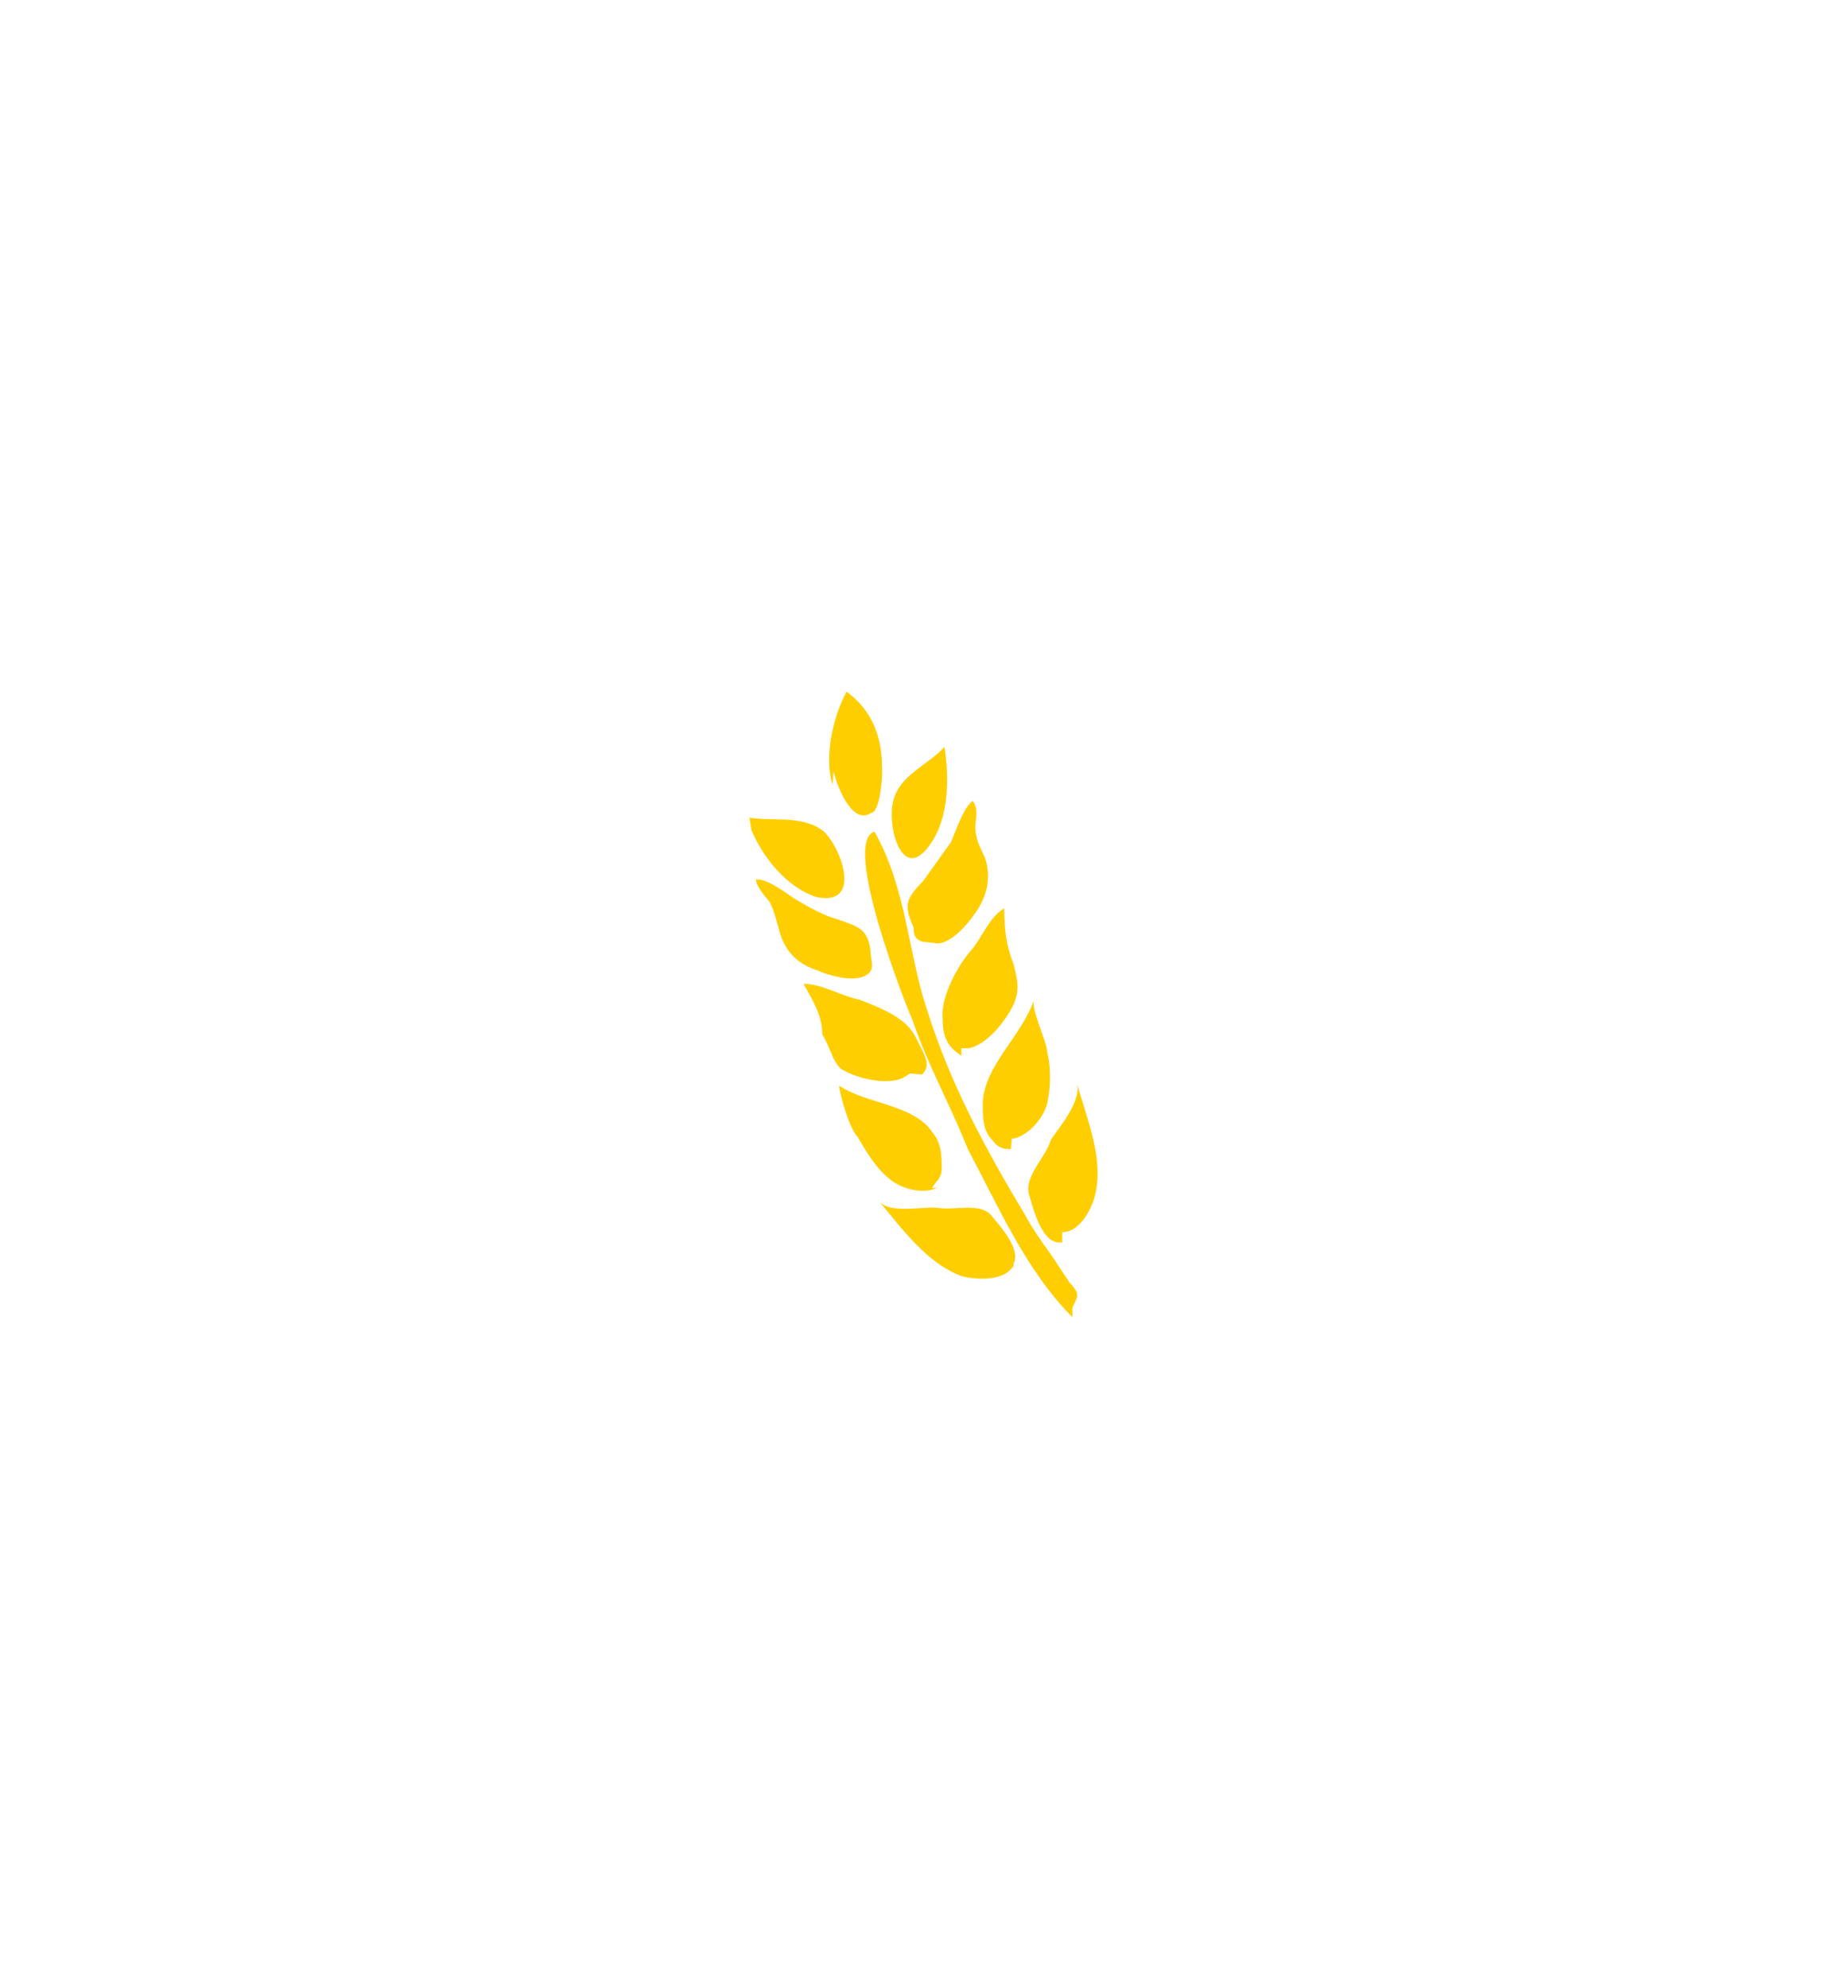 <svg xmlns="http://www.w3.org/2000/svg" viewBox="0 0 198 213"><g fill="#FFCE00"><path d="M115.4 139v-.4c0-.3-.6-1-.8-1.2l-2-3c-1-1.4-2-2.8-2.8-4.3-4.2-7-8-14-10.5-22-2-6-2.2-13-5.6-19-3.6 1 3.5 19 4 20 1.7 5 4 9 6 14 3.2 6 6.2 13 11.2 18v-1z"/><path d="M113.8 132c2 0 3.3-2.7 3.6-4.3.8-3.8-1-8-2-11.6.5 2-2.2 5-2.8 6-.6 2-3 4-2.3 6 .5 1.8 1.4 5 3.2 5h.3zm-5.4-10c1.7-.2 3.4-2.2 3.8-3.8.4-1.7.4-4 0-5.5 0-1-1.8-4.7-1.4-5.6-1.4 4-5.3 7-5.5 11 0 1.7 0 3 1 4 .7 1 1.4 1 2 1zm-5.4-9.7h.8c2-.4 4-3 4.8-4.7.7-1.6.4-2.7 0-4.3-.8-2-1-3.8-1-6-1.7 1-2.4 3.3-3.8 4.8-1.6 2-3 5-2.8 7 0 2 .5 3 2 4zm-3-11.3c1.6.5 3.7-2 4.5-3.2 1.4-2 1.7-4 1-6-.5-1-1-2-1-3.2 0-.8.4-2-.3-2.8-1 .8-1.7 3-2.3 4.4l-3 4.2c-2 2-2 2.7-1 5 0 .6 0 1.2 1 1.5zm1.2-21c-1.8 2-4.8 3-5.5 5.8-.7 2.8 1 9 4 4.6 2-2.8 2-7.2 1.5-10.3zm7.3 55.7c-1 1.6-4 1.4-5.5 1-3.7-1.4-6.3-5-8.8-8 1.2 1.4 4.8.5 6.3.7 1.6.3 4.6-.6 5.7.8 1 1.2 3.2 3.6 2.4 5.2v.3zm-8-8.5c-1.5.8-4 .2-5.3-1-1.3-1-2.5-3-3.3-4.4-1-1-2-5-2-5.5 3 2 8 2 10 5 1 1.2 1 2.6 1 4 0 1-1 1.6-1 2zm-3-12.2l-.8.5c-1.8.8-5 0-6.6-1-1-1-1-2-2-3.7 0-2-1-3.6-2-5.4 2 0 4 1.3 6 1.7 2.6 1 5 2 6 4s1.7 3 .7 4zm-4.2-11c-1 1.5-4.3.6-5.6 0-2.2-.7-3.6-2-4.2-4.3-.3-1-.5-2-1-3C82 96 81 95 81 94.2c1.5 0 3.3 1.6 4.5 2.3 1.4.8 2.8 1.6 4.3 2 2.2.8 3.3 1 3.5 3.7 0 .6.3 1.2 0 1.8zm-13-16.4c2.6.4 5.8-.3 8 1.5 2 2 4 8-.8 7-3.2-1-5.8-4.3-7-7.2zm9-5c.4 1.7 2 5.8 4 4.5 1 0 1.3-4 1.2-5 0-3-1-6-3.8-8-1.5 2.8-2.4 7-1.5 10z"/></g></svg>